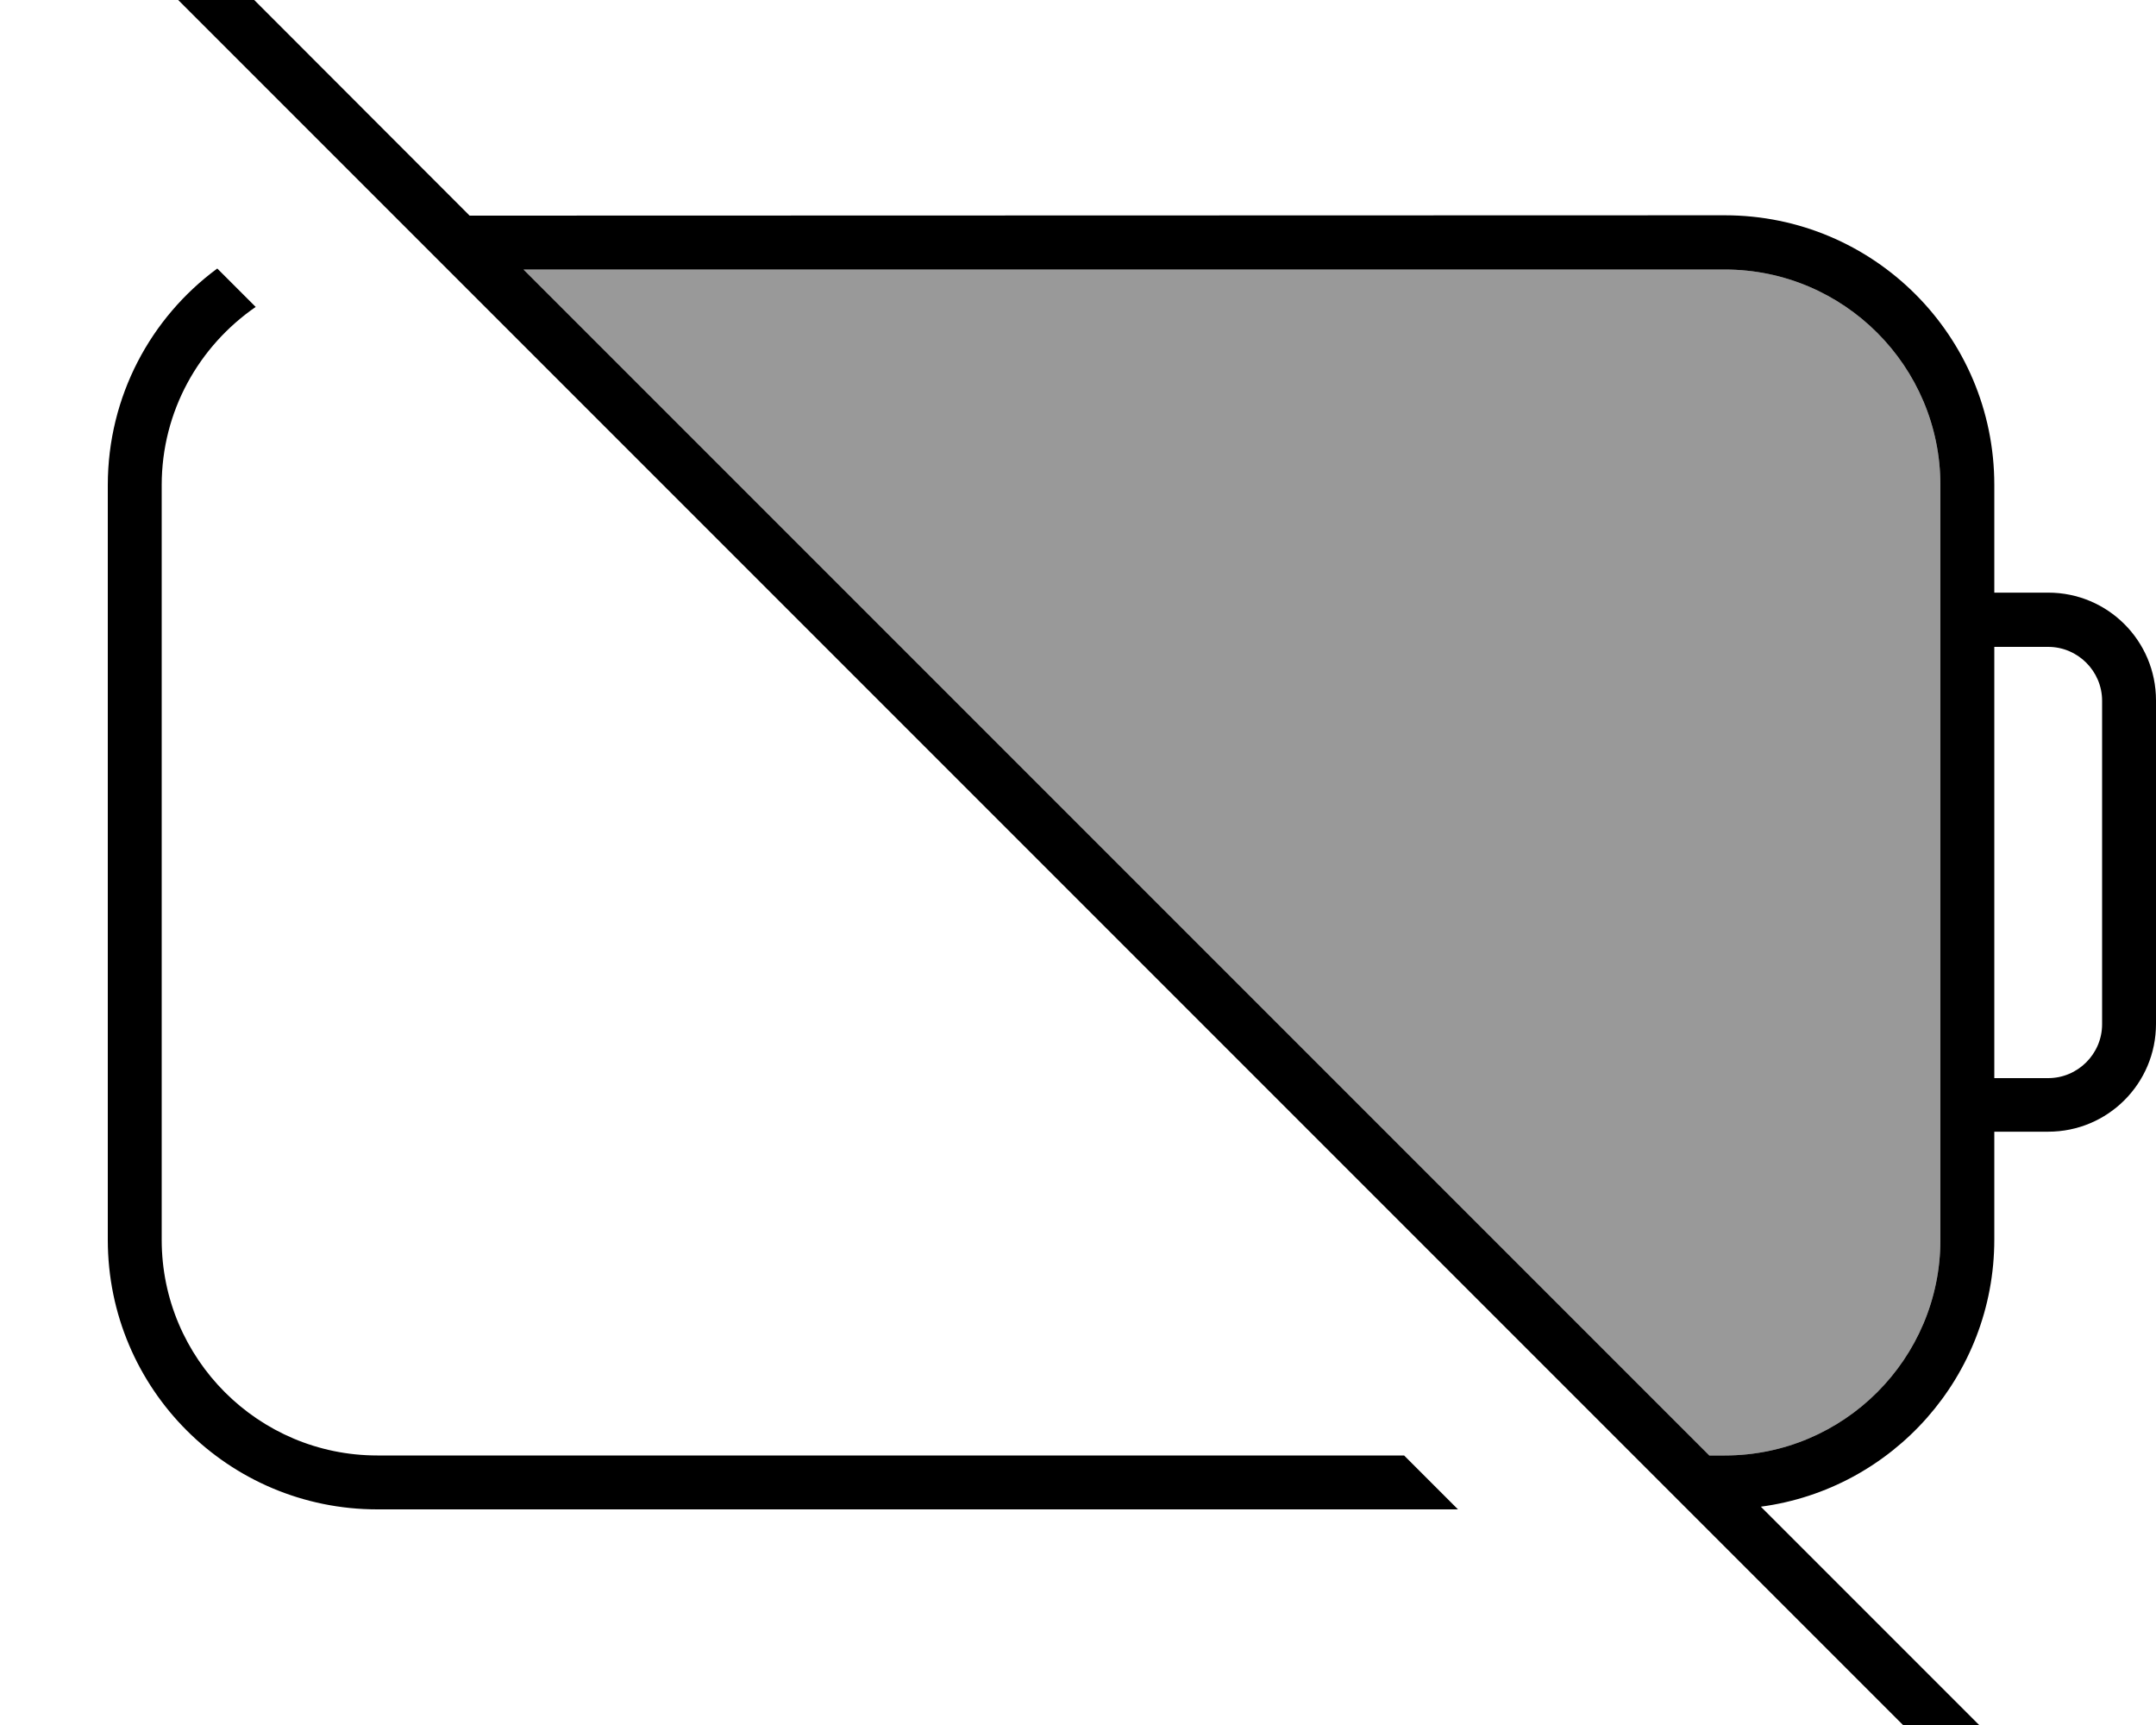 <svg fill="currentColor" xmlns="http://www.w3.org/2000/svg" viewBox="0 0 640 512"><!--! Font Awesome Pro 7.1.0 by @fontawesome - https://fontawesome.com License - https://fontawesome.com/license (Commercial License) Copyright 2025 Fonticons, Inc. --><path opacity=".4" fill="currentColor" d="M155.4 80L512 80c35.3 0 64 28.7 64 64l0 224c0 35.3-28.7 64-64 64l-4.6 0-352-352z"/><path fill="currentColor" d="M45.7-29.8c-3.1-3.1-8.2-3.1-11.3 0s-3.1 8.2 0 11.3l560 560c3.1 3.1 8.2 3.1 11.3 0s3.1-8.2 0-11.3l-83-83c39.1-5.2 69.3-38.7 69.3-79.3l0-32 16 0c17.7 0 32-14.3 32-32l0-96c0-17.7-14.3-32-32-32l-16 0 0-32c0-44.2-35.8-80-80-80L139.4 64 45.7-29.8zM155.4 80L512 80c35.3 0 64 28.7 64 64l0 224c0 35.3-28.7 64-64 64l-4.6 0-352-352zM416.8 432L112 432c-35.3 0-64-28.7-64-64l0-224c0-22 11.1-41.3 27.9-52.9L64.5 79.7C44.8 94.2 32 117.6 32 144l0 224c0 44.2 35.8 80 80 80l320.8 0-16-16zM592 192l16 0c8.8 0 16 7.2 16 16l0 96c0 8.8-7.2 16-16 16l-16 0 0-128z"/></svg>